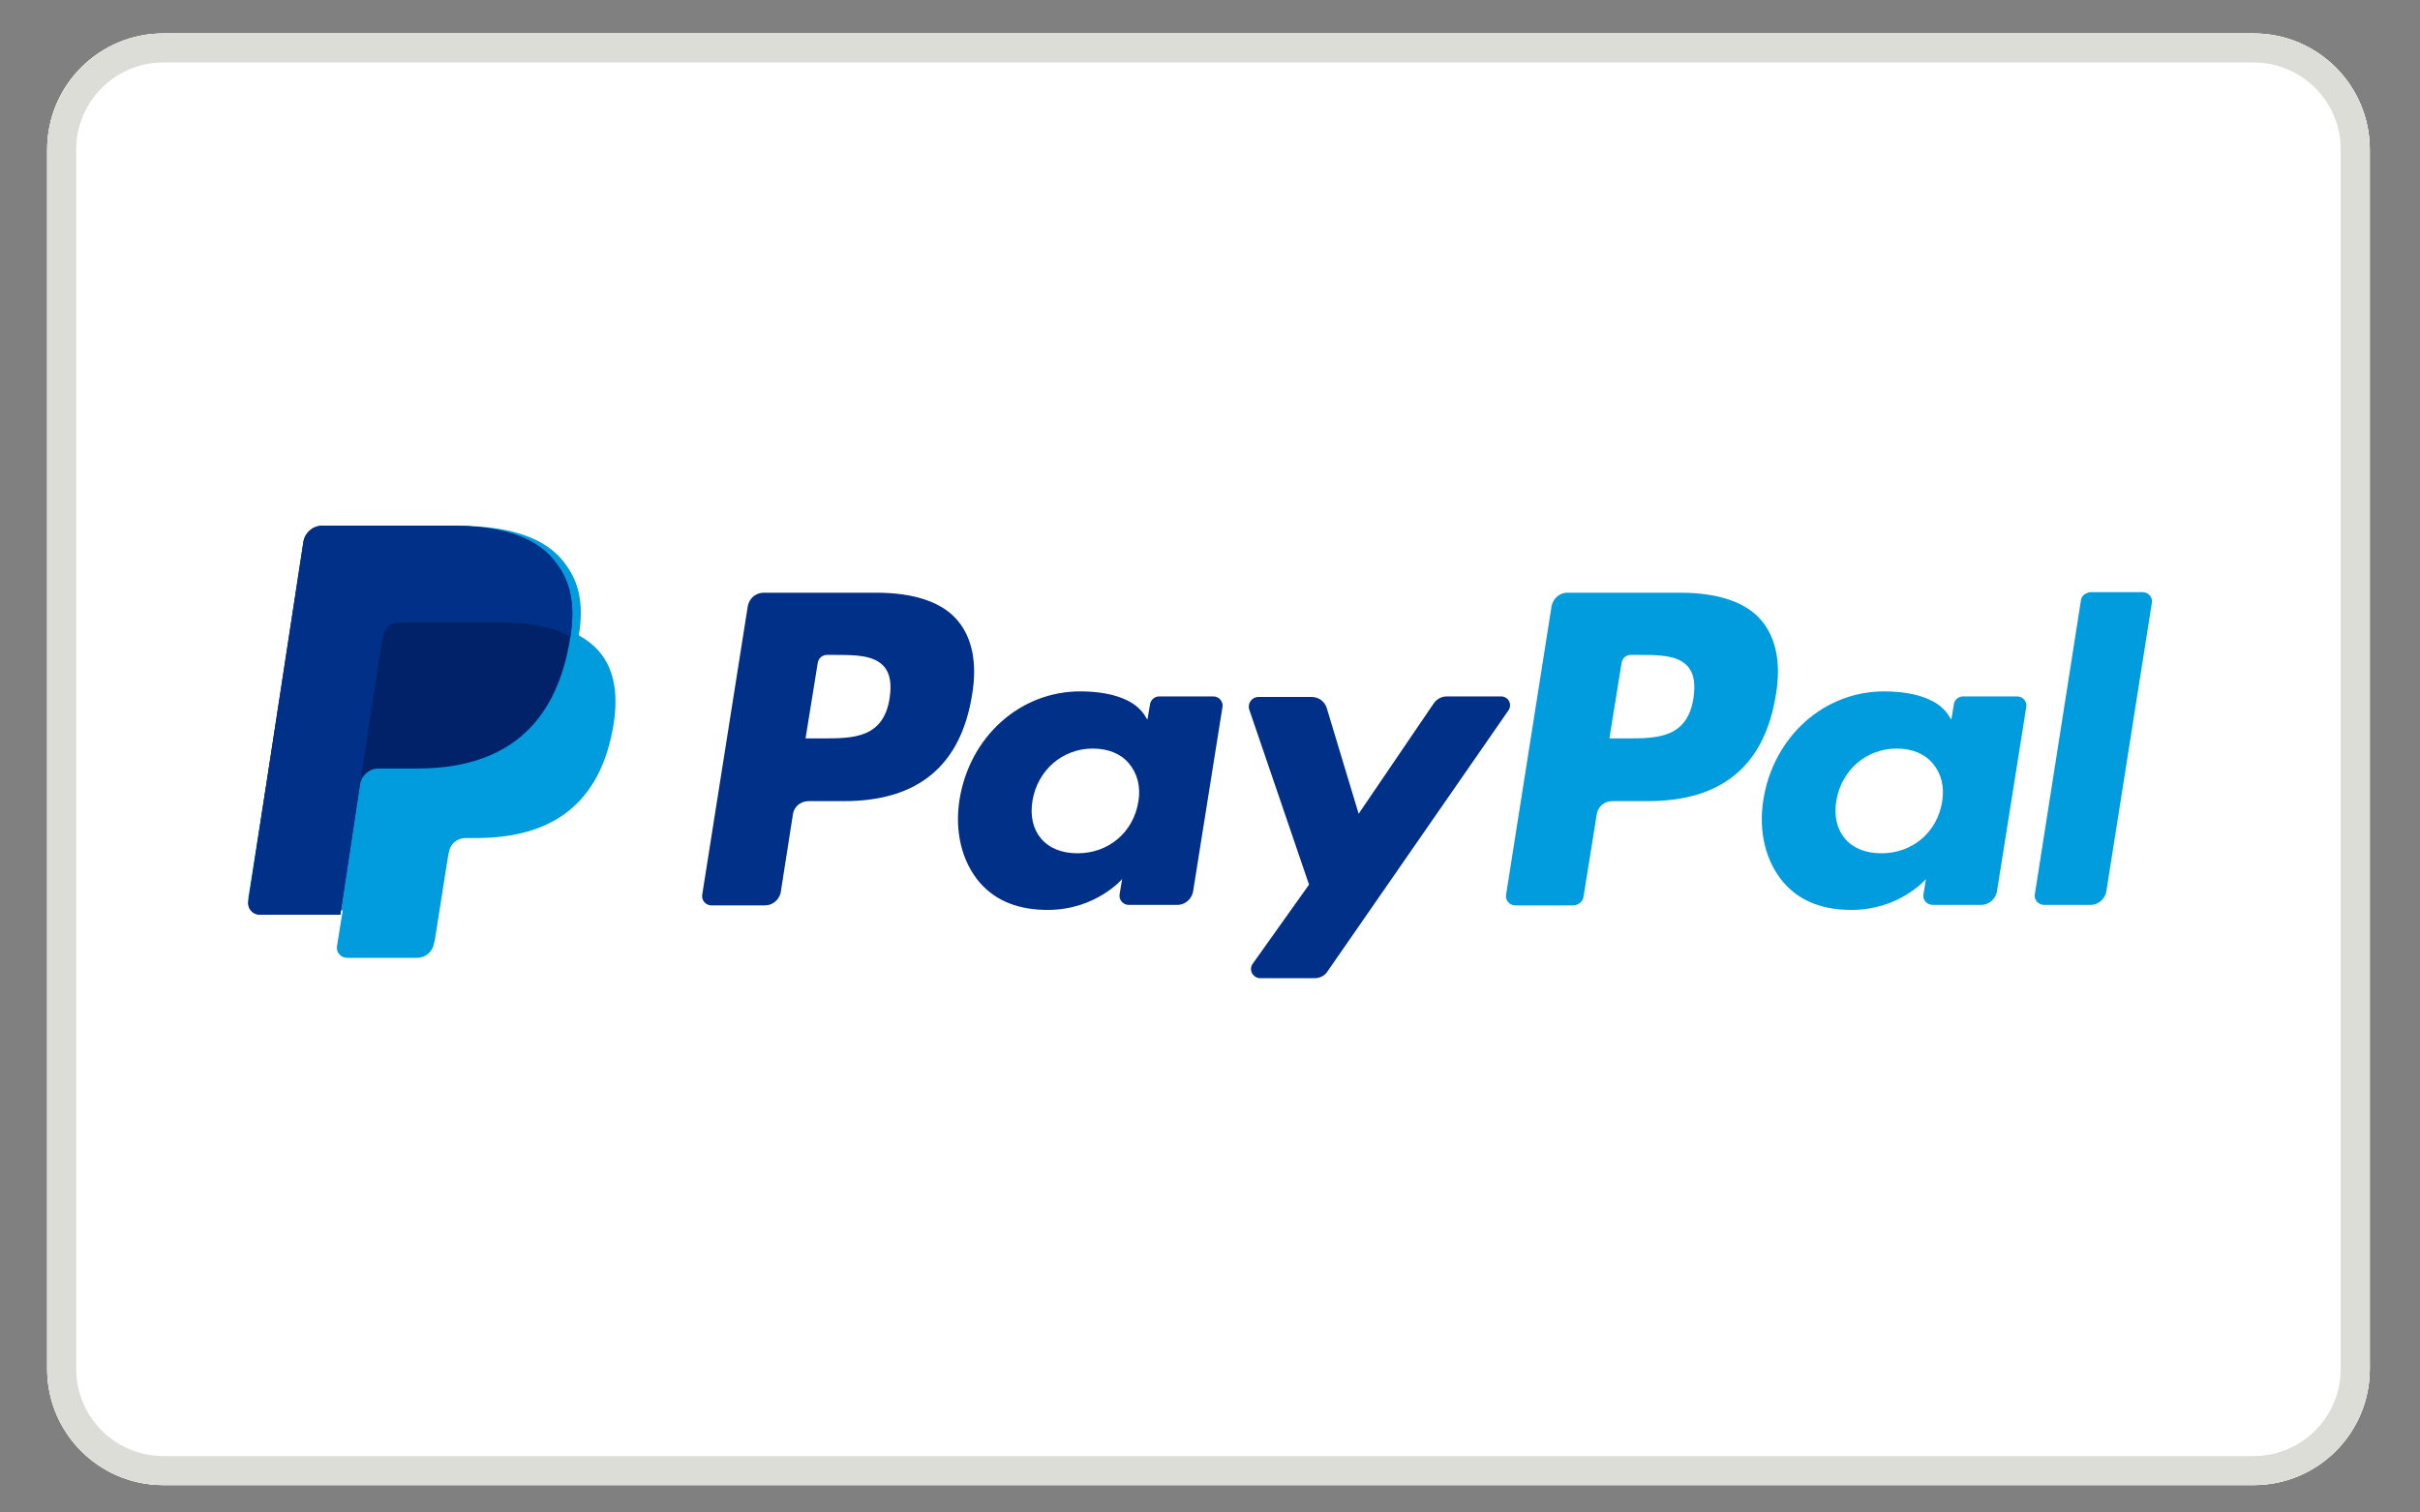 <svg width="40" height="25" viewBox="0 0 40 25" fill="none" xmlns="http://www.w3.org/2000/svg">
<rect x="0" y="0" width="40" height="25" fill="#808080" stroke="none"/>
<g clip-path="url(#clip0_1_4685)">
<g clip-path="url(#clip1_1_4685)">
<g clip-path="url(#clip2_1_4685)">
<path d="M0.78 2.473C0.78 1.412 1.639 0.553 2.699 0.553H37.25C38.31 0.553 39.17 1.412 39.17 2.473V22.627C39.17 23.688 38.31 24.547 37.25 24.547H2.699C1.639 24.547 0.78 23.688 0.78 22.627V2.473Z" fill="white"/>
<path d="M0.78 2.473C0.78 1.412 1.639 0.553 2.699 0.553H37.25C38.31 0.553 39.17 1.412 39.17 2.473V22.627C39.17 23.688 38.31 24.547 37.25 24.547H2.699C1.639 24.547 0.78 23.688 0.78 22.627V2.473Z" fill="white"/>
<path d="M27.774 9.797H25.907C25.782 9.797 25.673 9.889 25.647 10.014L24.894 14.789C24.877 14.881 24.953 14.965 25.045 14.965H25.999C26.091 14.965 26.167 14.898 26.175 14.815L26.393 13.46C26.409 13.334 26.518 13.242 26.652 13.242H27.238C28.469 13.242 29.172 12.649 29.356 11.469C29.44 10.959 29.356 10.549 29.122 10.265C28.871 9.956 28.402 9.797 27.774 9.797ZM27.992 11.536C27.891 12.205 27.38 12.205 26.887 12.205H26.602L26.803 10.959C26.811 10.884 26.878 10.825 26.954 10.825H27.079C27.414 10.825 27.732 10.825 27.9 11.018C28 11.135 28.025 11.302 27.992 11.536Z" fill="#009CDE"/>
<path d="M14.487 9.797H12.62C12.495 9.797 12.386 9.889 12.361 10.014L11.607 14.789C11.591 14.881 11.666 14.965 11.758 14.965H12.646C12.771 14.965 12.88 14.873 12.905 14.748L13.106 13.46C13.123 13.334 13.232 13.242 13.366 13.242H13.951C15.182 13.242 15.886 12.649 16.07 11.469C16.153 10.959 16.07 10.549 15.835 10.265C15.584 9.956 15.115 9.797 14.487 9.797ZM14.705 11.536C14.605 12.205 14.094 12.205 13.6 12.205H13.315L13.516 10.959C13.525 10.884 13.591 10.825 13.667 10.825H13.793C14.127 10.825 14.445 10.825 14.613 11.018C14.713 11.135 14.739 11.302 14.705 11.536ZM20.055 11.511H19.159C19.084 11.511 19.017 11.57 19.008 11.645L18.966 11.896L18.908 11.804C18.715 11.528 18.288 11.428 17.853 11.428C16.865 11.428 16.028 12.172 15.86 13.217C15.777 13.736 15.894 14.238 16.195 14.589C16.472 14.906 16.857 15.04 17.317 15.04C18.113 15.04 18.548 14.53 18.548 14.53L18.506 14.781C18.489 14.873 18.565 14.957 18.657 14.957H19.46C19.586 14.957 19.695 14.865 19.72 14.739L20.206 11.687C20.222 11.603 20.155 11.511 20.055 11.511ZM18.816 13.251C18.732 13.761 18.322 14.104 17.811 14.104C17.552 14.104 17.342 14.02 17.208 13.861C17.074 13.702 17.024 13.485 17.066 13.234C17.15 12.732 17.56 12.373 18.062 12.373C18.314 12.373 18.523 12.456 18.657 12.615C18.799 12.782 18.858 13 18.816 13.251Z" fill="#003087"/>
<path d="M33.342 11.511H32.446C32.37 11.511 32.303 11.57 32.295 11.645L32.253 11.896L32.195 11.804C32.002 11.528 31.575 11.428 31.14 11.428C30.152 11.428 29.314 12.172 29.147 13.217C29.063 13.736 29.18 14.238 29.482 14.589C29.758 14.907 30.143 15.04 30.604 15.04C31.399 15.04 31.834 14.53 31.834 14.53L31.793 14.781C31.776 14.873 31.851 14.957 31.943 14.957H32.747C32.873 14.957 32.982 14.865 33.007 14.739L33.492 11.687C33.509 11.603 33.442 11.511 33.342 11.511ZM32.102 13.251C32.019 13.761 31.608 14.104 31.098 14.104C30.838 14.104 30.629 14.02 30.495 13.861C30.361 13.702 30.311 13.485 30.353 13.234C30.436 12.732 30.847 12.373 31.349 12.373C31.6 12.373 31.809 12.456 31.943 12.615C32.086 12.782 32.144 13 32.102 13.251Z" fill="#009CDE"/>
<path d="M24.81 11.511H23.914C23.831 11.511 23.747 11.553 23.697 11.628L22.457 13.451L21.93 11.704C21.897 11.595 21.796 11.52 21.679 11.52H20.8C20.691 11.52 20.616 11.628 20.649 11.729L21.637 14.622L20.708 15.927C20.632 16.027 20.708 16.169 20.833 16.169H21.729C21.813 16.169 21.897 16.128 21.939 16.061L24.919 11.762C25.011 11.653 24.936 11.511 24.81 11.511Z" fill="#003087"/>
<path d="M34.396 9.922L33.634 14.781C33.617 14.873 33.693 14.957 33.785 14.957H34.555C34.681 14.957 34.789 14.865 34.815 14.739L35.568 9.964C35.585 9.872 35.51 9.788 35.417 9.788H34.555C34.471 9.797 34.404 9.847 34.396 9.922Z" fill="#009CDE"/>
<path d="M9.568 10.503C9.656 9.95 9.568 9.572 9.27 9.229C8.935 8.851 8.337 8.691 7.573 8.691H5.352C5.199 8.691 5.06 8.807 5.038 8.96L4.106 14.828C4.084 14.944 4.179 15.046 4.296 15.046H5.665L5.57 15.643C5.555 15.745 5.636 15.832 5.738 15.832H6.895C7.034 15.832 7.15 15.73 7.172 15.599L7.187 15.541L7.405 14.158L7.42 14.085C7.442 13.947 7.558 13.852 7.697 13.852H7.871C8.993 13.852 9.867 13.401 10.122 12.083C10.231 11.53 10.173 11.071 9.889 10.751C9.801 10.656 9.692 10.569 9.568 10.503Z" fill="#009CDE"/>
<path d="M9.428 10.524C9.513 9.964 9.428 9.582 9.137 9.235C8.81 8.853 8.229 8.691 7.484 8.691H5.319C5.17 8.691 5.036 8.808 5.014 8.963L4.106 14.897C4.085 15.015 4.177 15.118 4.291 15.118H5.625L5.958 12.909L5.951 12.976C5.972 12.821 6.1 12.703 6.256 12.703H6.895C8.143 12.703 9.123 12.18 9.406 10.656L9.428 10.524Z" fill="#012169"/>
<path d="M6.327 10.531C6.341 10.435 6.398 10.362 6.476 10.318C6.511 10.303 6.554 10.288 6.59 10.288H8.292C8.491 10.288 8.683 10.303 8.853 10.332C8.903 10.34 8.952 10.347 8.995 10.362C9.045 10.369 9.087 10.384 9.13 10.399L9.194 10.421C9.279 10.45 9.357 10.487 9.428 10.524C9.513 9.964 9.428 9.582 9.137 9.235C8.81 8.853 8.229 8.691 7.484 8.691H5.319C5.17 8.691 5.036 8.808 5.014 8.963L4.106 14.897C4.085 15.015 4.177 15.118 4.291 15.118H5.625L5.958 12.909L6.327 10.531Z" fill="#003087"/>
<path fill-rule="evenodd" clip-rule="evenodd" d="M37.25 1.033H2.699C1.904 1.033 1.26 1.678 1.26 2.473V22.627C1.26 23.422 1.904 24.067 2.699 24.067H37.25C38.045 24.067 38.69 23.422 38.69 22.627V2.473C38.69 1.678 38.045 1.033 37.25 1.033ZM2.699 0.553C1.639 0.553 0.78 1.412 0.78 2.473V22.627C0.78 23.688 1.639 24.547 2.699 24.547H37.25C38.31 24.547 39.17 23.688 39.17 22.627V2.473C39.17 1.412 38.31 0.553 37.25 0.553H2.699Z" fill="#DDDDD8"/>
</g>
</g>
</g>
<defs>
<clipPath id="clip0_1_4685">
<rect width="38.39" height="24" fill="white" transform="translate(0.78 0.55)"/>
</clipPath>
<clipPath id="clip1_1_4685">
<rect width="38.39" height="24" fill="white" transform="translate(0.78 0.55)"/>
</clipPath>
<clipPath id="clip2_1_4685">
<rect width="38.39" height="23.994" fill="white" transform="translate(0.78 0.553)"/>
</clipPath>
</defs>
</svg>
